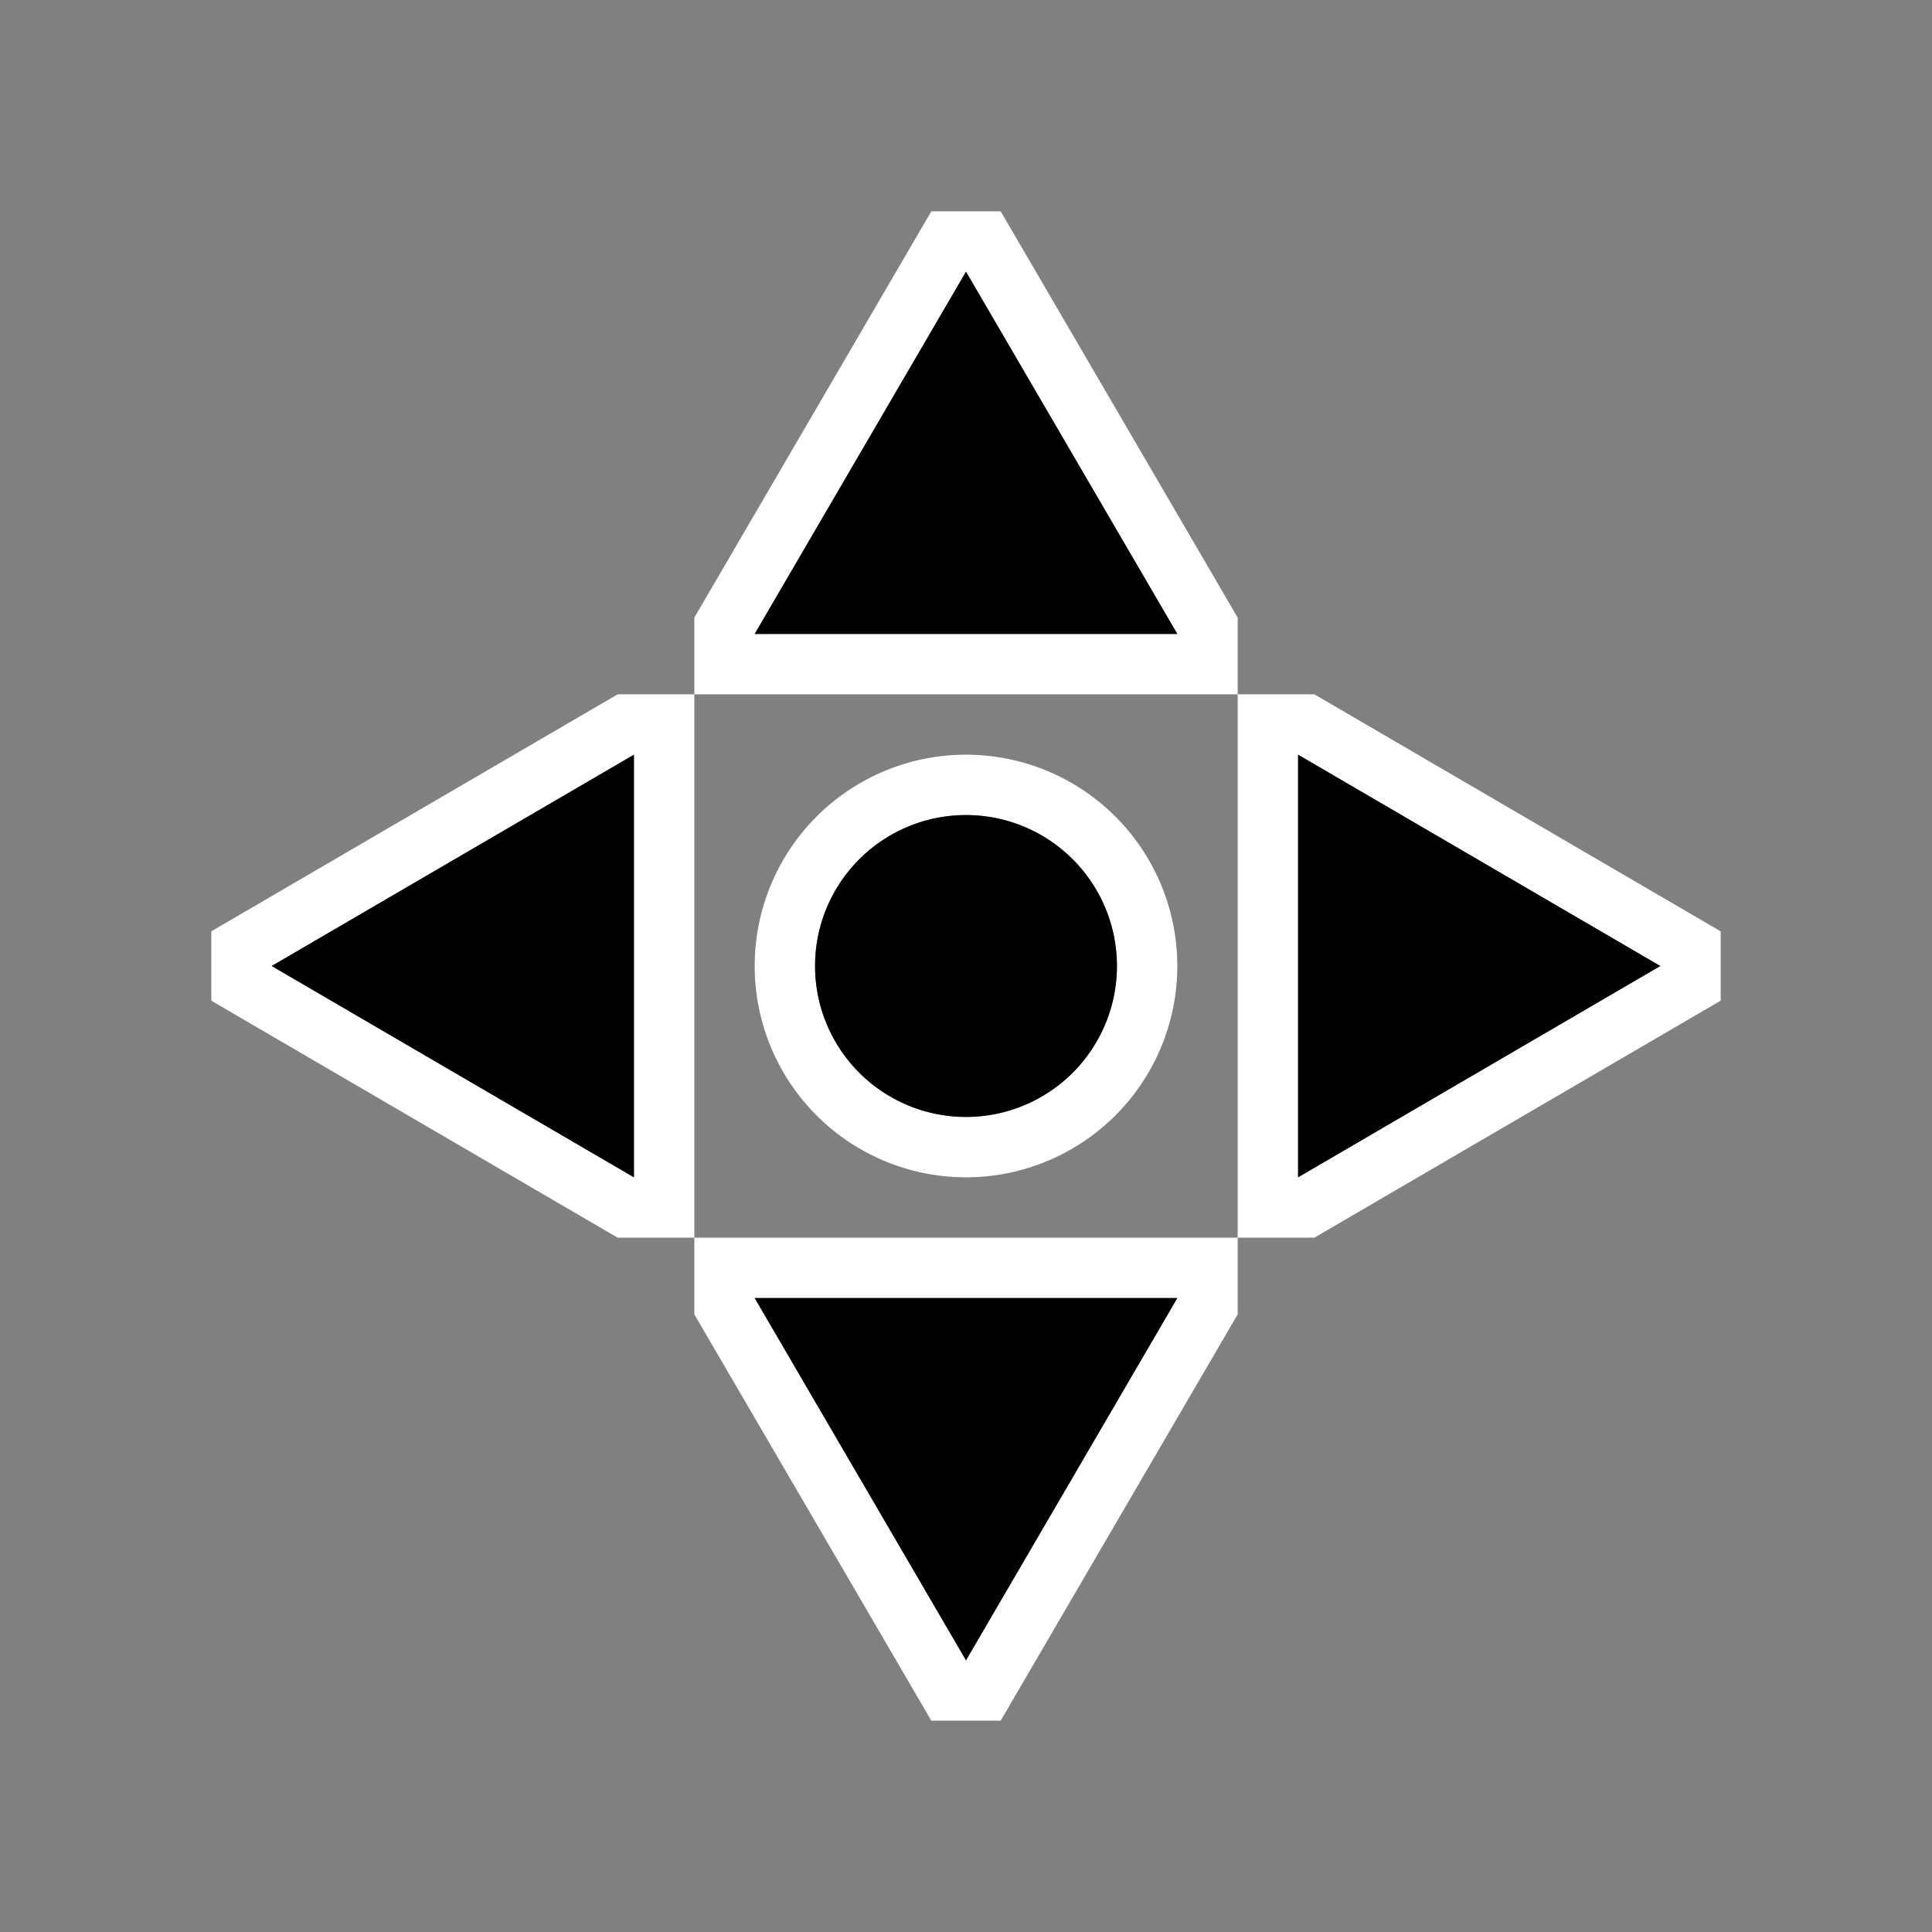 <svg viewBox="0 0 256 256" xmlns="http://www.w3.org/2000/svg"><rect x="0" y="0" width="256" height="256" fill="#808080" stroke="none"/><path d="m123.406 28-31.406 53.844v10.156h8 64v-10.156l-31.406-53.844zm40.594 64v8 64h10.156l53.844-31.406v-9.188l-53.844-31.406zm0 72h-64-8v10.156l31.406 53.844h9.188l31.406-53.844zm-72 0v-64-8h-10.156l-53.844 31.406v9.188l53.844 31.406zm36-128 28 48h-56zm-44 64v56l-48-28zm44 0a28 28 0 0 0 -28 28 28 28 0 0 0 28 28 28 28 0 0 0 28-28 28 28 0 0 0 -28-28zm44 0 48 28-48 28zm-44 8a20 20 0 0 1 20 20 20 20 0 0 1 -20 20 20 20 0 0 1 -20-20 20 20 0 0 1 .094-2 20 20 0 0 1 19.906-18zm-28 64h56l-28 48z" fill="#fff"/><path d="m128 36-28 48h56zm-44 64-48 28 48 28zm88 0v56l48-28zm-44 8a20 20 0 0 0 -20 20 20 20 0 0 0 20 20 20 20 0 0 0 20-20 20 20 0 0 0 -20-20zm-28 64 28 48 28-48z"/></svg>